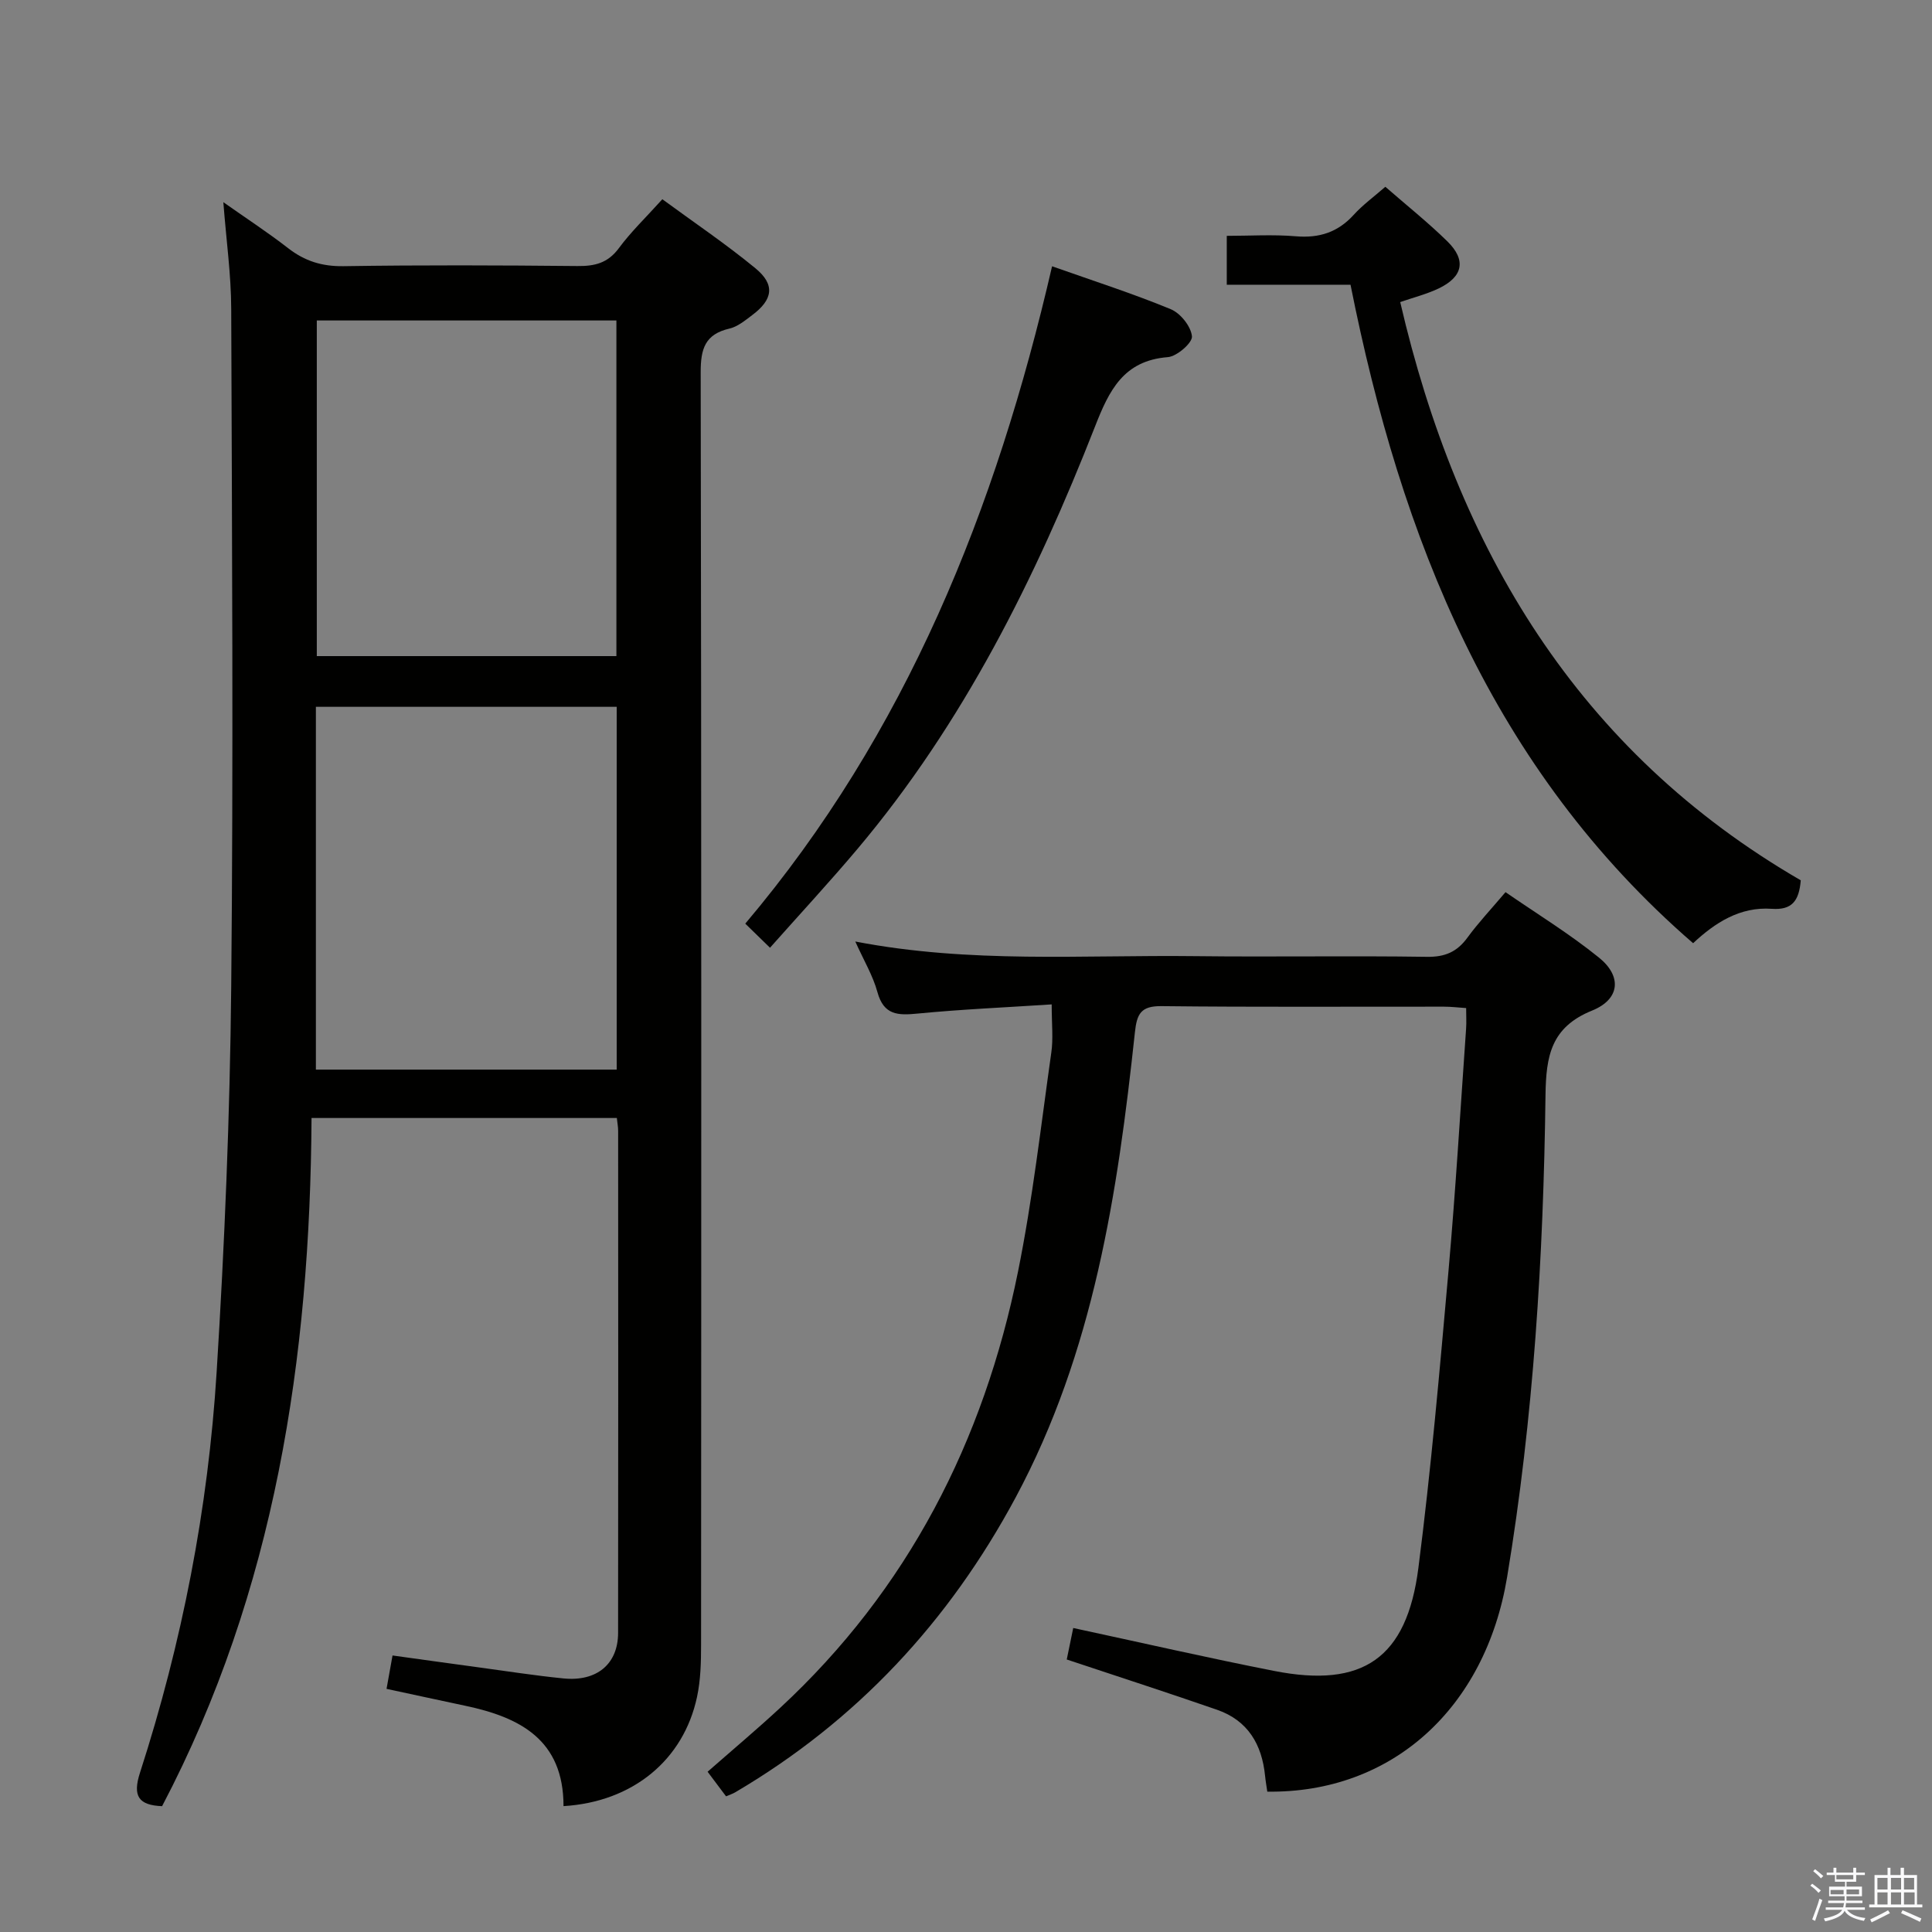 <svg enable-background="new 0 0 400 400" viewBox="0 0 400 400" xmlns="http://www.w3.org/2000/svg"><rect x="0" y="0" width="400" height="400" fill="#808080" stroke="none"/><path d="m374.8 390.4.4-.4c.7.5 1.3 1 1.8 1.4l-.5.5c-.5-.6-1.1-1.1-1.7-1.5zm1 7.3-.6-.3c.5-1.4 1.1-2.8 1.5-4.3.2.1.4.2.6.3-.5 1.3-1 2.8-1.5 4.3zm-.4-10.3.4-.4c.4.3 1 .8 1.7 1.4l-.5.5c-.4-.5-1-1-1.6-1.5zm2.5.3h1.7v-1h.6v1h3.5v-1h.6v1h1.8v.5h-1.8v1.4h-2v1h3.2v2h-3.2v.9h3.3v.5h-3.4c0 .3-.1.6-.1.9h4v.5h-3.7c.7.9 1.9 1.5 3.8 1.7-.1.2-.2.4-.3.6-2.1-.4-3.5-1.1-4-2.1-.4 1-1.8 1.7-4 2.2-.1-.2-.2-.4-.3-.6 2.1-.4 3.4-1 3.8-1.8h-3.4v-.5h3.6c.1-.3.1-.6.2-.9h-3.3v-.5h3.4c0-.3 0-.6 0-.9h-3.2v-2h3.3v-1h-2.1v-1.4h-1.7v-.5zm1.1 3.5v1h2.7c0-.3 0-.4 0-.4 0-.1 0-.2 0-.2 0-.1 0-.2 0-.3h-2.7zm1.2-3v.9h3.5v-.9zm4.7 3h-2.6v.6.4h2.6z" fill="#fafafb"/><path d="m393.6 386.7h.6v1.5h2.7v6.1h1.1v.6h-11v-.6h1.1v-6.1h2.7v-1.5h.6v1.5h2.1v-1.5zm-2.7 8.8.4.6c-1.2.6-2.5 1.3-3.8 1.9-.1-.2-.2-.4-.3-.6 1.2-.6 2.5-1.2 3.7-1.9zm-2.2-6.7v2.4h2.1v-2.4zm0 3v2.5h2.1v-2.5zm2.8-3v2.4h2.1v-2.4zm0 3v2.5h2.1v-2.5zm6 6.1c-1.4-.7-2.7-1.3-3.9-1.8l.3-.6c1.5.6 2.7 1.2 3.9 1.7zm-1.2-9.1h-2.1v2.4h2.1zm-2.1 3v2.5h2.2v-2.5z" fill="#fafafb"/><g fill="#010100"><path d="m116.67 373.94c.01-13.77-9.06-18.4-20.34-20.78-5.34-1.13-10.66-2.29-16.3-3.5.39-2.18.76-4.24 1.24-6.91 5.92.82 11.77 1.64 17.62 2.43 5.92.8 11.83 1.73 17.77 2.32 6.9.69 11.3-2.97 11.31-9.42.05-34.65.02-69.31.01-103.96 0-.8-.16-1.59-.27-2.65-20.97 0-41.73 0-63.21 0-.29 49.63-7.52 97.84-30.94 142.48-4.83-.2-6.16-2.04-4.58-6.92 8.72-26.97 14.11-54.67 15.87-82.92 1.65-26.54 2.76-53.14 3.02-79.73.46-46.81.16-93.63 0-140.45-.02-7.1-1.03-14.2-1.63-22.07 4.69 3.31 9.19 6.24 13.41 9.52 3.44 2.67 7 3.79 11.44 3.73 16.16-.25 32.32-.19 48.48-.03 3.58.04 6.28-.62 8.55-3.69 2.54-3.44 5.68-6.44 9.01-10.14 6.55 4.81 13.16 9.26 19.28 14.3 4.12 3.39 3.63 6.48-.7 9.71-1.45 1.09-3 2.38-4.69 2.77-5.03 1.17-5.96 4.16-5.95 9.02.16 87.8.13 175.6.08 263.4 0 3.64-.08 7.36-.84 10.89-2.79 13.04-13.29 21.73-27.64 22.6zm-51.27-152.49h62.28c0-25.25 0-50.12 0-75.11-20.86 0-41.41 0-62.28 0zm62.22-85.61c0-23.55 0-46.59 0-69.49-20.94 0-41.5 0-62.03 0v69.49z"/><path d="m217.74 207.95c-9.61.63-18.71 1.02-27.76 1.9-4.07.4-7.01.35-8.32-4.45-.93-3.41-2.83-6.56-4.58-10.47 23.8 4.59 47.13 2.75 70.36 3.03 15.99.19 31.99-.1 47.98.14 3.75.06 6.24-1.02 8.4-3.98 2.25-3.08 4.89-5.88 7.88-9.41 6.47 4.47 13.25 8.61 19.36 13.56 4.8 3.88 4.33 8.63-1.44 10.96-8.5 3.44-9.53 9.39-9.64 17.51-.43 33.42-2.46 66.75-7.95 99.79-4.53 27.25-23.95 44.77-49.65 44.41-.15-1.06-.35-2.16-.46-3.27-.65-6.51-3.56-11.46-9.94-13.68-10.17-3.53-20.42-6.84-31.12-10.41.43-2.12.88-4.3 1.34-6.52 14.09 3.03 27.81 6.18 41.61 8.89 18.34 3.61 27.45-2.6 29.85-21.31 2.62-20.41 4.41-40.94 6.23-61.45 1.48-16.72 2.47-33.47 3.65-50.22.09-1.3.01-2.61.01-4.26-1.66-.11-3.12-.29-4.58-.29-19.49-.02-38.99.11-58.48-.11-4.27-.05-5.11 1.57-5.52 5.42-3.57 33.28-8.53 66.19-24.7 96.32-13.81 25.71-32.89 46.22-58.05 61.03-.55.32-1.18.52-1.9.83-1.23-1.63-2.41-3.21-3.82-5.09 5.07-4.45 10.12-8.69 14.95-13.16 26.56-24.59 42.22-55.27 49.32-90.39 3.02-14.95 4.74-30.16 6.88-45.27.44-2.91.09-5.95.09-10.05z"/><path d="m279.61 58.95c-8.95 0-17.09 0-25.62 0 0-3.31 0-6.37 0-10.12 4.76 0 9.56-.31 14.3.09 4.85.41 8.7-.83 11.98-4.44 1.87-2.06 4.17-3.73 6.55-5.81 4.41 3.85 8.83 7.37 12.85 11.31 3.96 3.89 3.24 7.34-1.85 9.76-2.52 1.19-5.27 1.88-7.92 2.8 11.84 51.11 36.77 92.97 82.93 119.72-.36 4.31-1.84 6.19-6.01 5.9-6.57-.47-11.75 2.88-16.28 7.12-41.59-36.02-60.46-83.78-70.93-136.33z"/><path d="m159.42 196.22c-1.95-1.9-3.34-3.25-5.12-4.99 33.35-39.45 51.93-85.83 63.52-136.1 8.8 3.11 16.82 5.68 24.58 8.89 2.01.83 4.19 3.57 4.38 5.62.12 1.33-3.11 4.15-4.99 4.3-9.19.72-12.16 6.9-15.08 14.37-12.31 31.4-27.25 61.41-49.16 87.43-5.79 6.87-11.9 13.46-18.13 20.48z"/></g></svg>